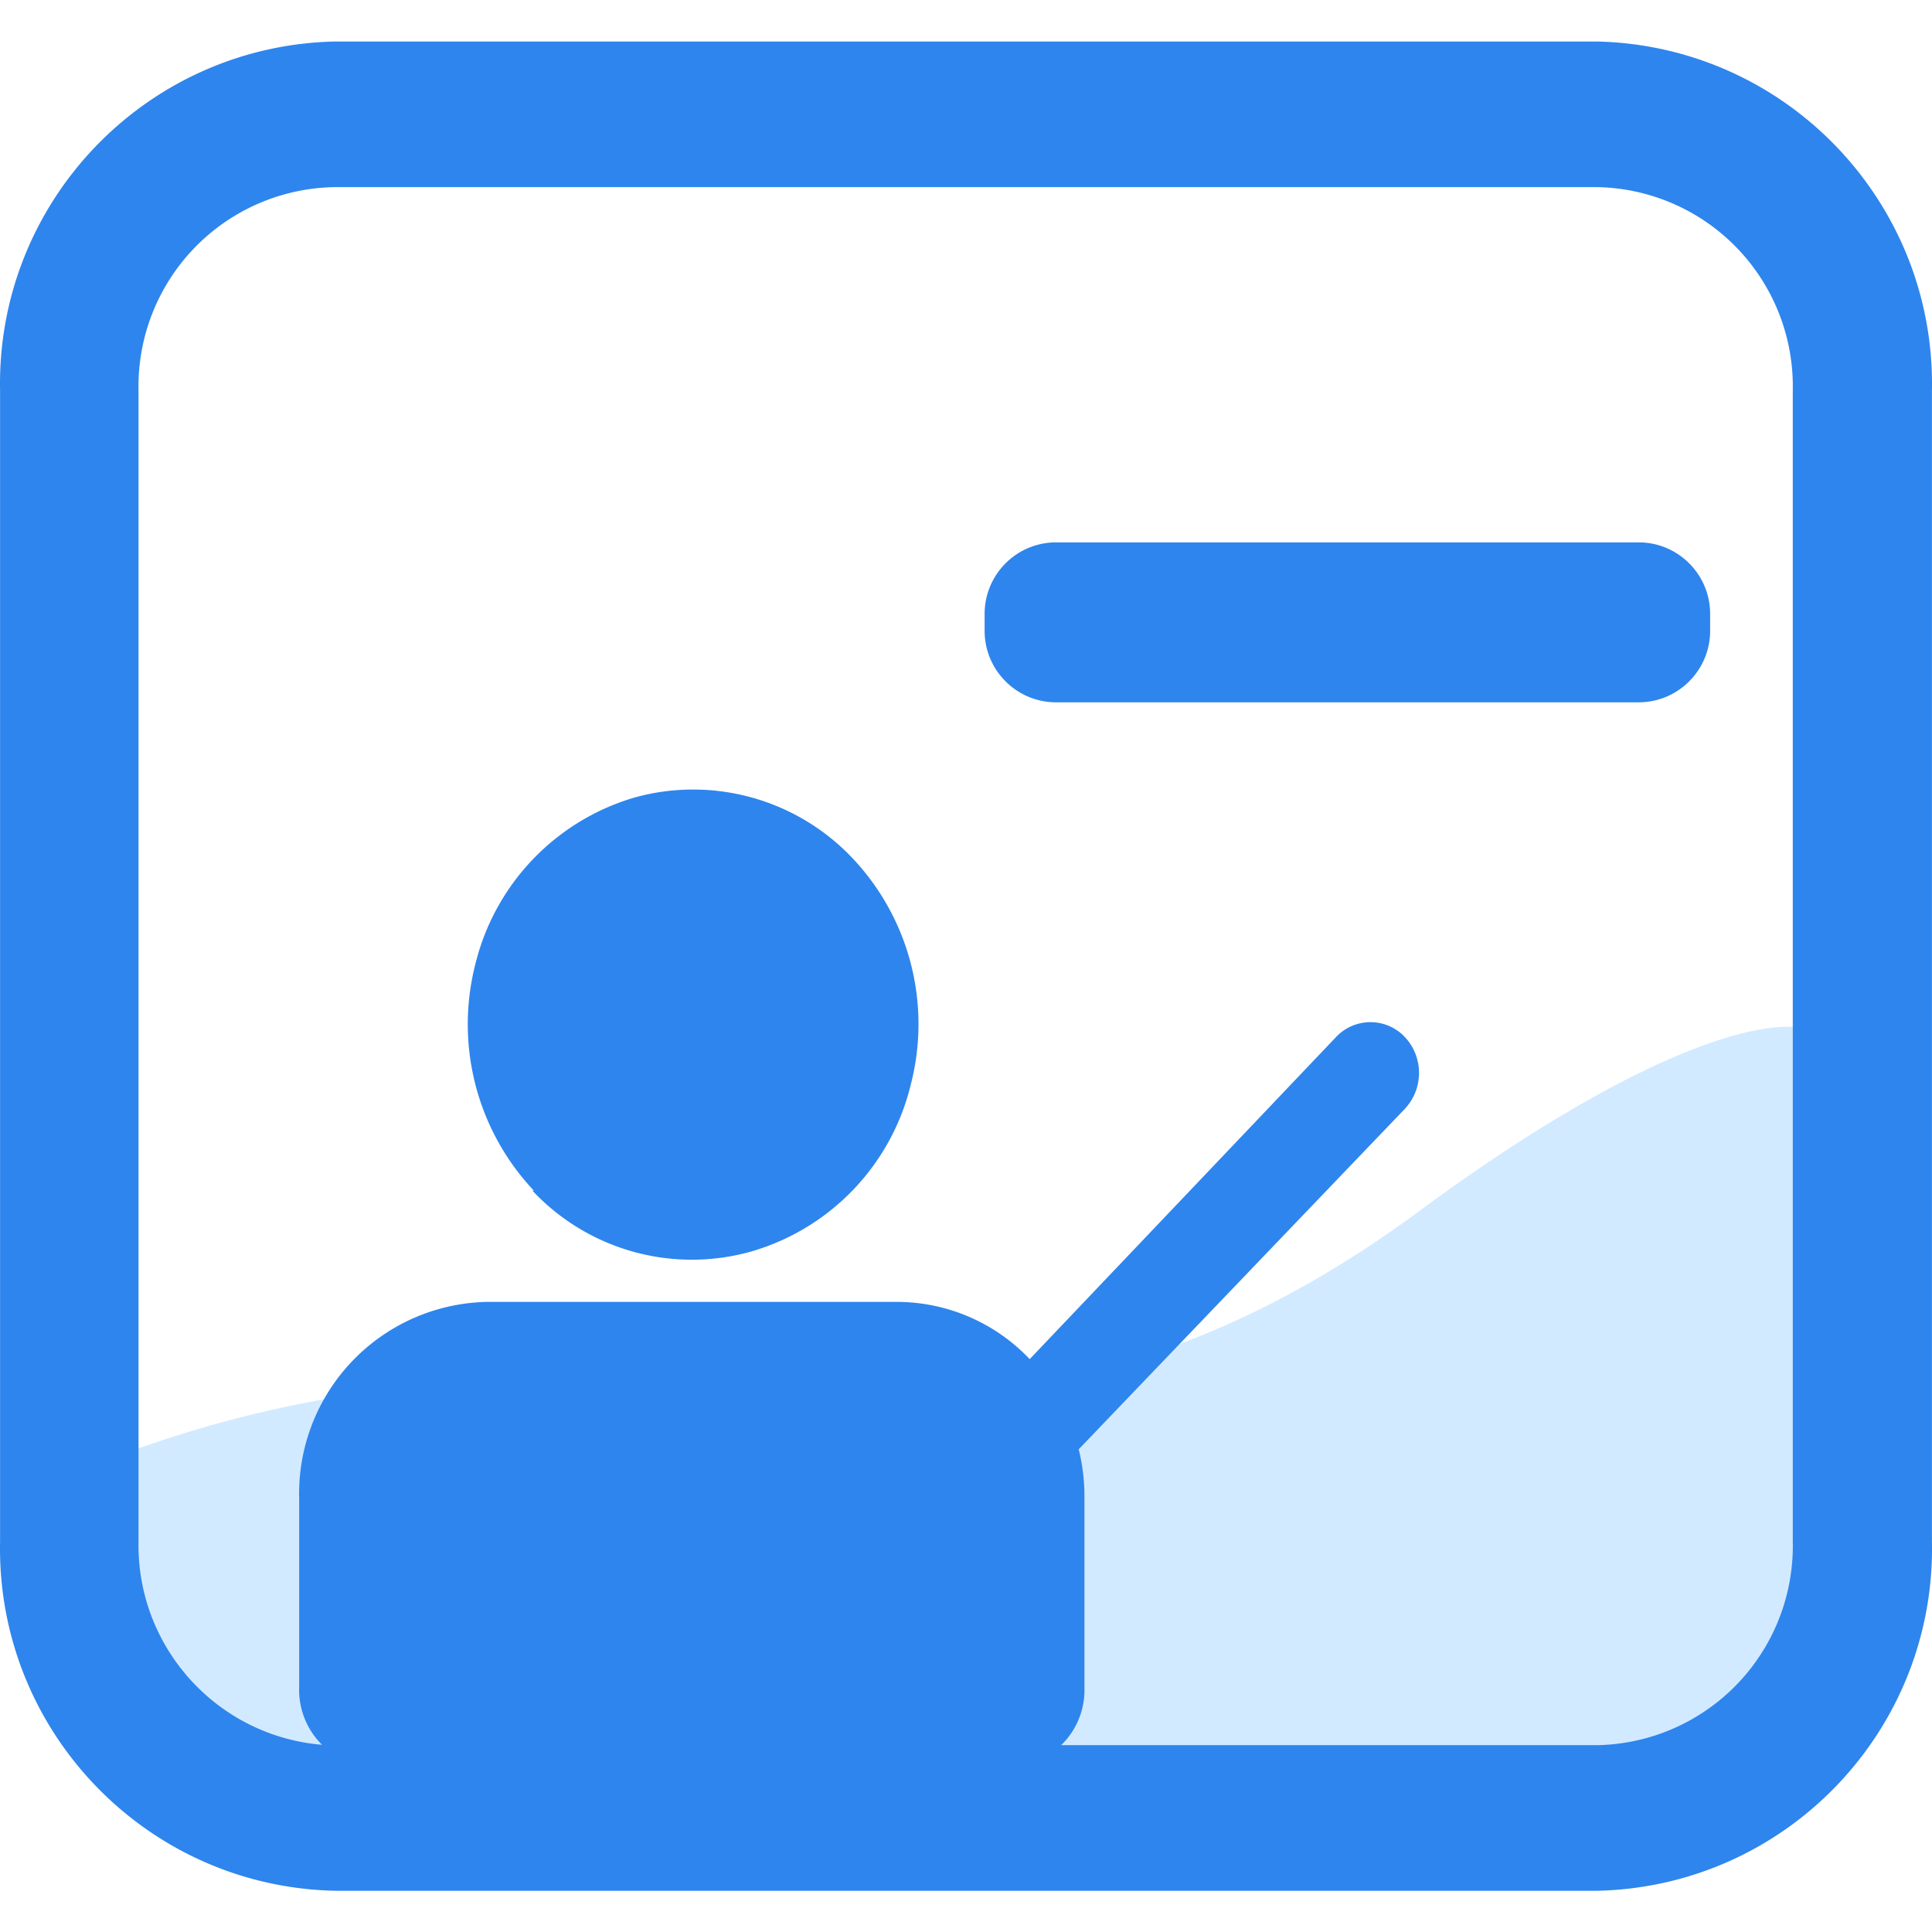 <svg t="1648003053247" class="icon" viewBox="0 0 1041 1024" version="1.1" xmlns="http://www.w3.org/2000/svg" p-id="8793" width="36" height="36"><path d="M21.823 793.419a628.06 628.06 0 0 1 325.193-54.553c172.331 22.554 295.123-4.239 417.721-94.841 132.236-97.536 208.959-113.153 222.455-89.635 13.494 23.519 19.276 411.939-21.208 417.337L59.99 931.827s-68.816-33.737-38.556-138.408h0.389z m0 0" fill="#D2EAFF" p-id="8794"></path><path d="M286.874 633.039c30.109 32.112 75.612 44.752 117.974 32.772 42.514-12.358 75.212-46.447 85.778-89.446a130.104 130.104 0 0 0-31.23-122.406c-30.042-31.819-75.212-44.428-117.392-32.769-42.471 12.425-75.141 46.486-85.779 89.441a130.688 130.688 0 0 0 31.42 122.406h-0.77z m596.992-349.292H568.117c-20.912 0.523-37.594 17.632-37.589 38.556v9.06c-0.005 20.921 16.677 38.029 37.589 38.552h315.749c20.912-0.523 37.596-17.632 37.589-38.552v-9.06c0.007-20.924-16.677-38.033-37.589-38.556z m0 0" fill="#2E85ED" p-id="8795"></path><path d="M860.925 13.878h-680.648c-101.667 2.318-182.28 86.468-180.238 188.139v620.124c-2.042 101.67 78.571 185.824 180.238 188.138h680.649c101.592-2.417 182.09-86.537 180.044-188.138V202.017c1.942-101.557-78.499-185.611-180.046-188.139z m105.059 808.263a107.383 107.383 0 0 1-29.802 76.608 107.408 107.408 0 0 1-75.257 33.076h-289.141a41.462 41.462 0 0 0 12.529-31.23v-103.324a104.639 104.639 0 0 0-3.086-24.861l175.802-183.516c10.089-10.871 10.089-27.682 0-38.551a25.444 25.444 0 0 0-37.202 0L554.816 723.833a98.684 98.684 0 0 0-71.515-30.843H262.393a103.323 103.323 0 0 0-101.202 105.633v101.974a41.626 41.626 0 0 0 12.339 31.035c-56.653-4.761-99.904-52.647-98.892-109.491V202.017a107.366 107.366 0 0 1 105.444-109.682h680.842a107.378 107.378 0 0 1 75.257 33.073 107.387 107.387 0 0 1 29.802 76.609v620.124z m0 0" fill="#2E85ED" p-id="8796"></path></svg>